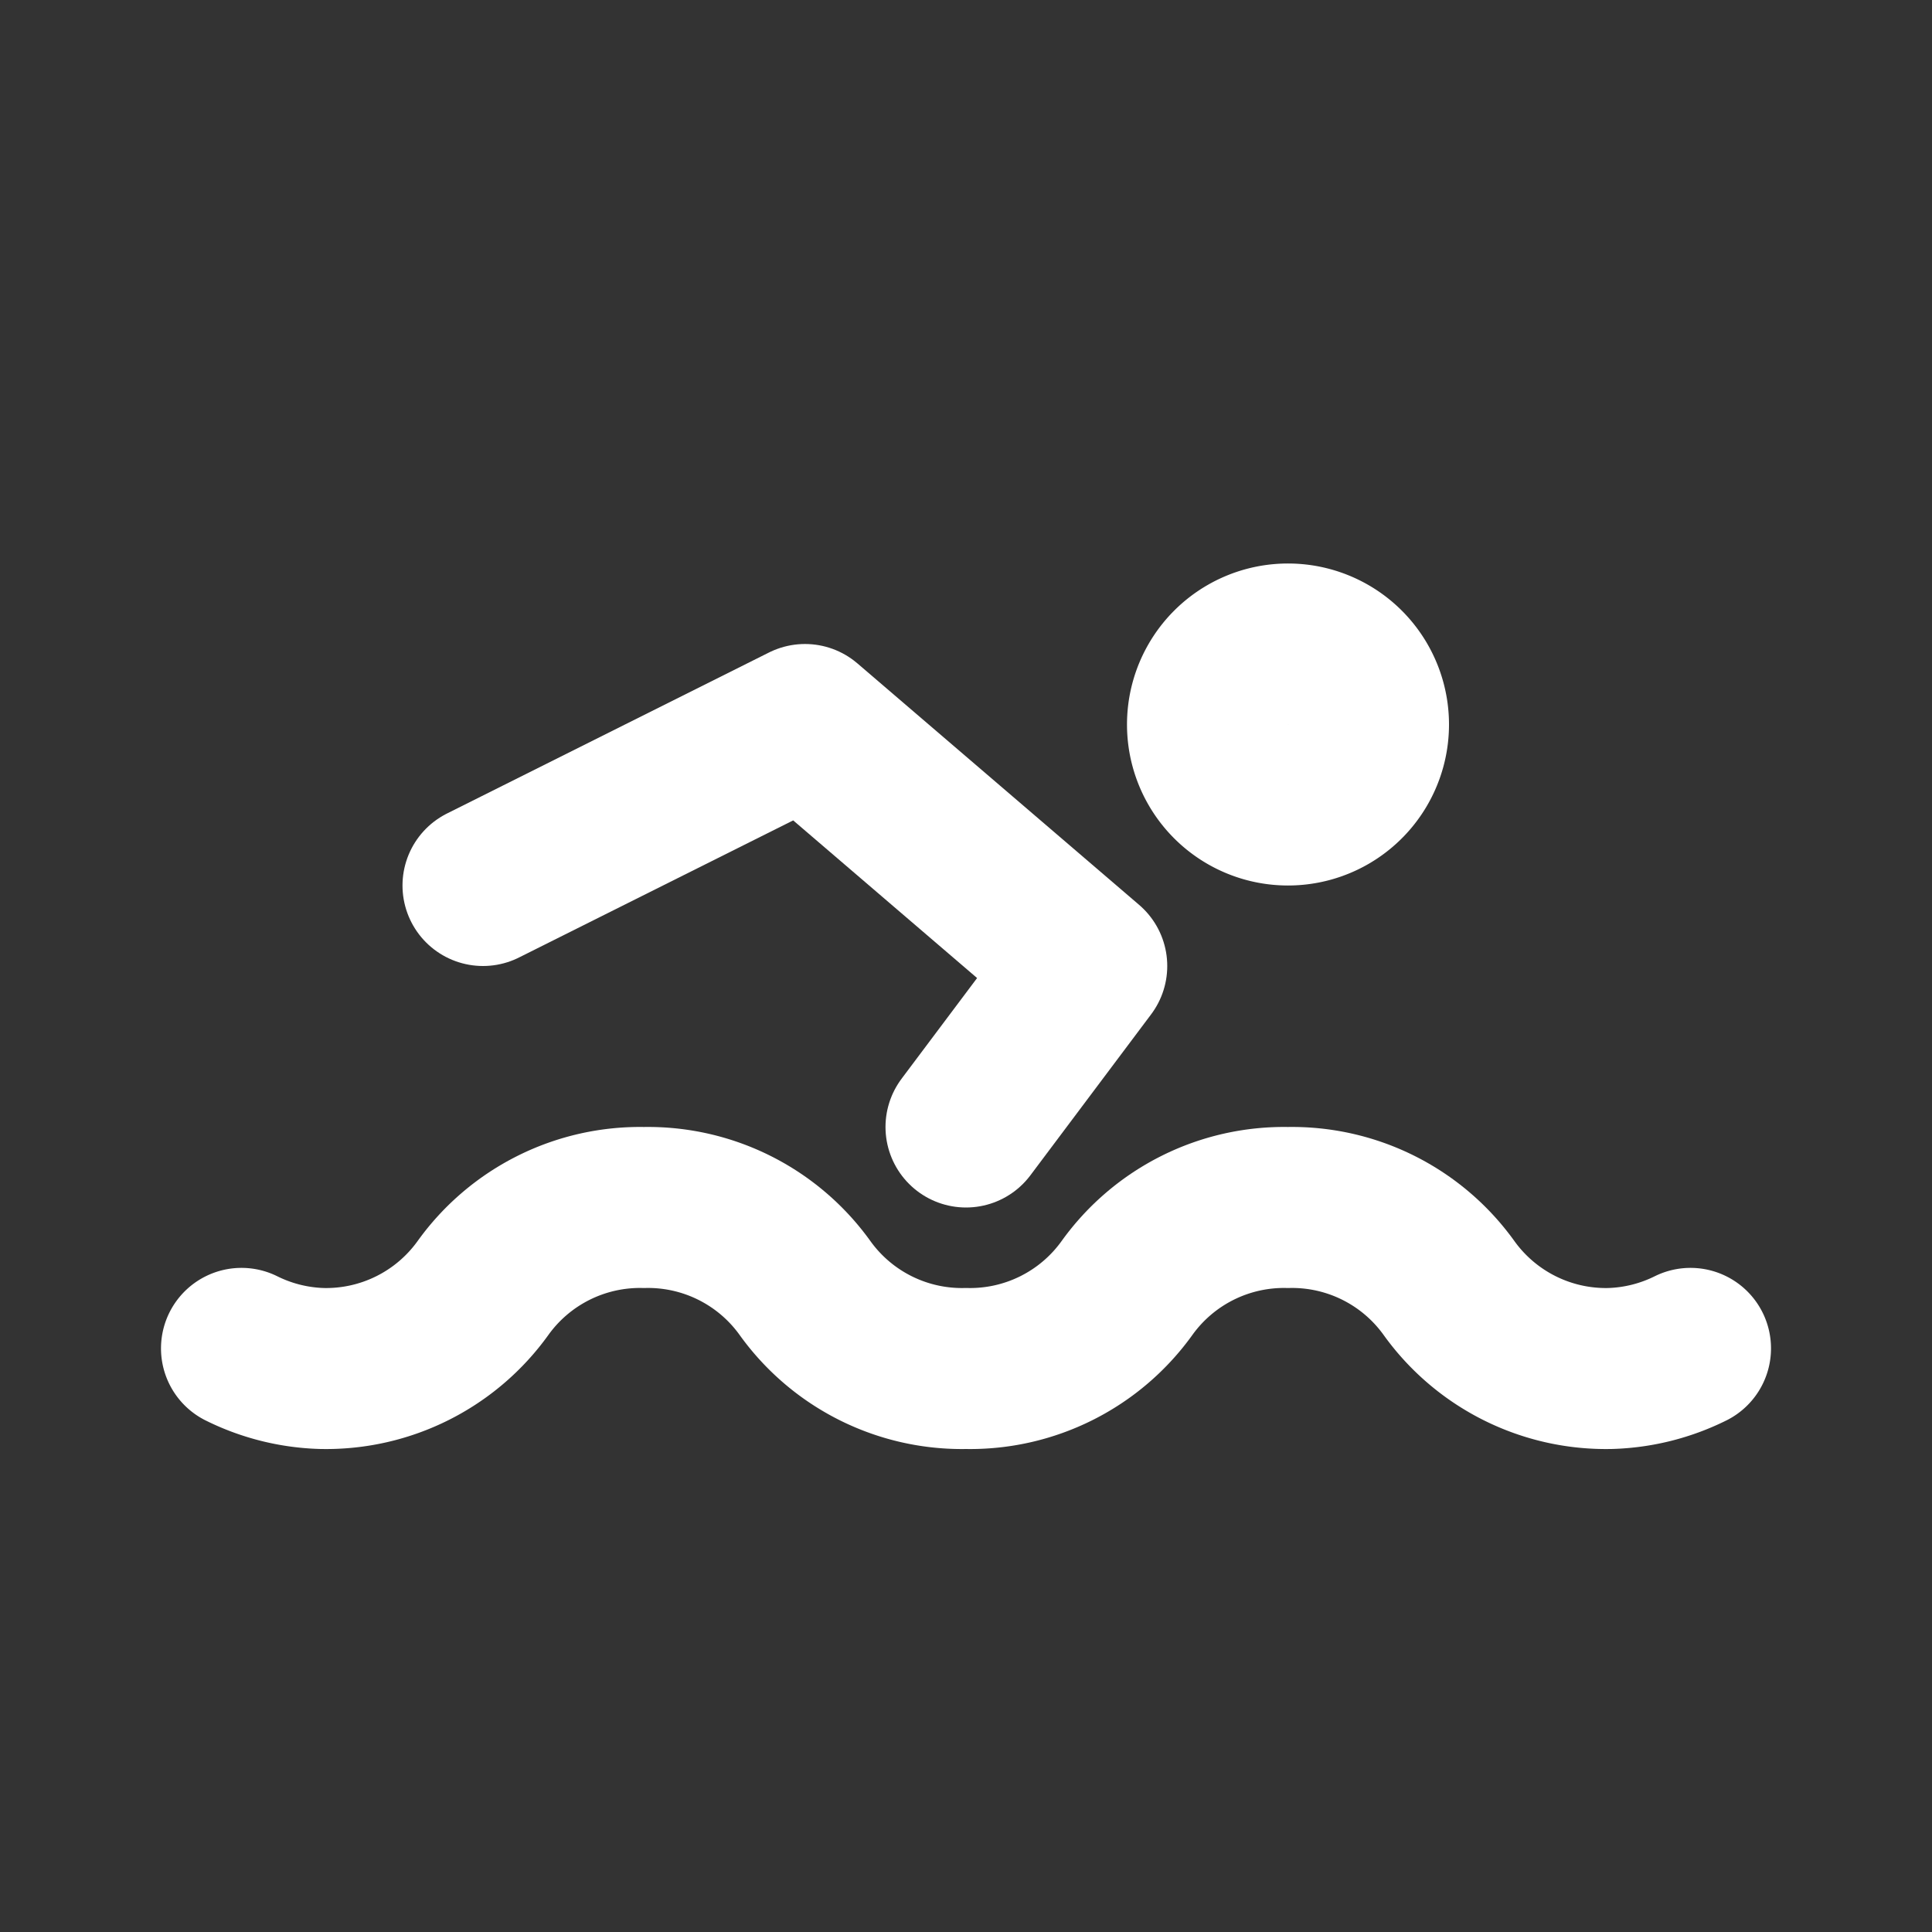 <svg xmlns="http://www.w3.org/2000/svg" viewBox="0 0 24 24"
      fill="none" stroke="#FFFFFF99" stroke-width="2"
      stroke-linecap="round" stroke-linejoin="round">
    <rect x="0" y="0" width="24" height="24" fill="#333333" stroke="none"/>
    <path stroke="none" d="M0 0h24v24H0z" fill="none"/>
    <path d="M16 9m-1 0a1 1 0 1 0 2 0a1 1 0 1 0 -2 0" />
    <path d="M6 11l4 -2l3.5 3l-1.5 2" />
    <path d="M3 16.75a2.4 2.4 0 0 0 1 .25a2.4 2.4 0 0 0 2 -1a2.4 2.4 0 0 1 2 -1a2.4 2.4 0 0 1 2 1a2.4 2.4 0 0 0 2 1a2.4 2.4 0 0 0 2 -1a2.4 2.4 0 0 1 2 -1a2.4 2.4 0 0 1 2 1a2.4 2.4 0 0 0 2 1a2.4 2.4 0 0 0 1 -.25" />
  </svg>